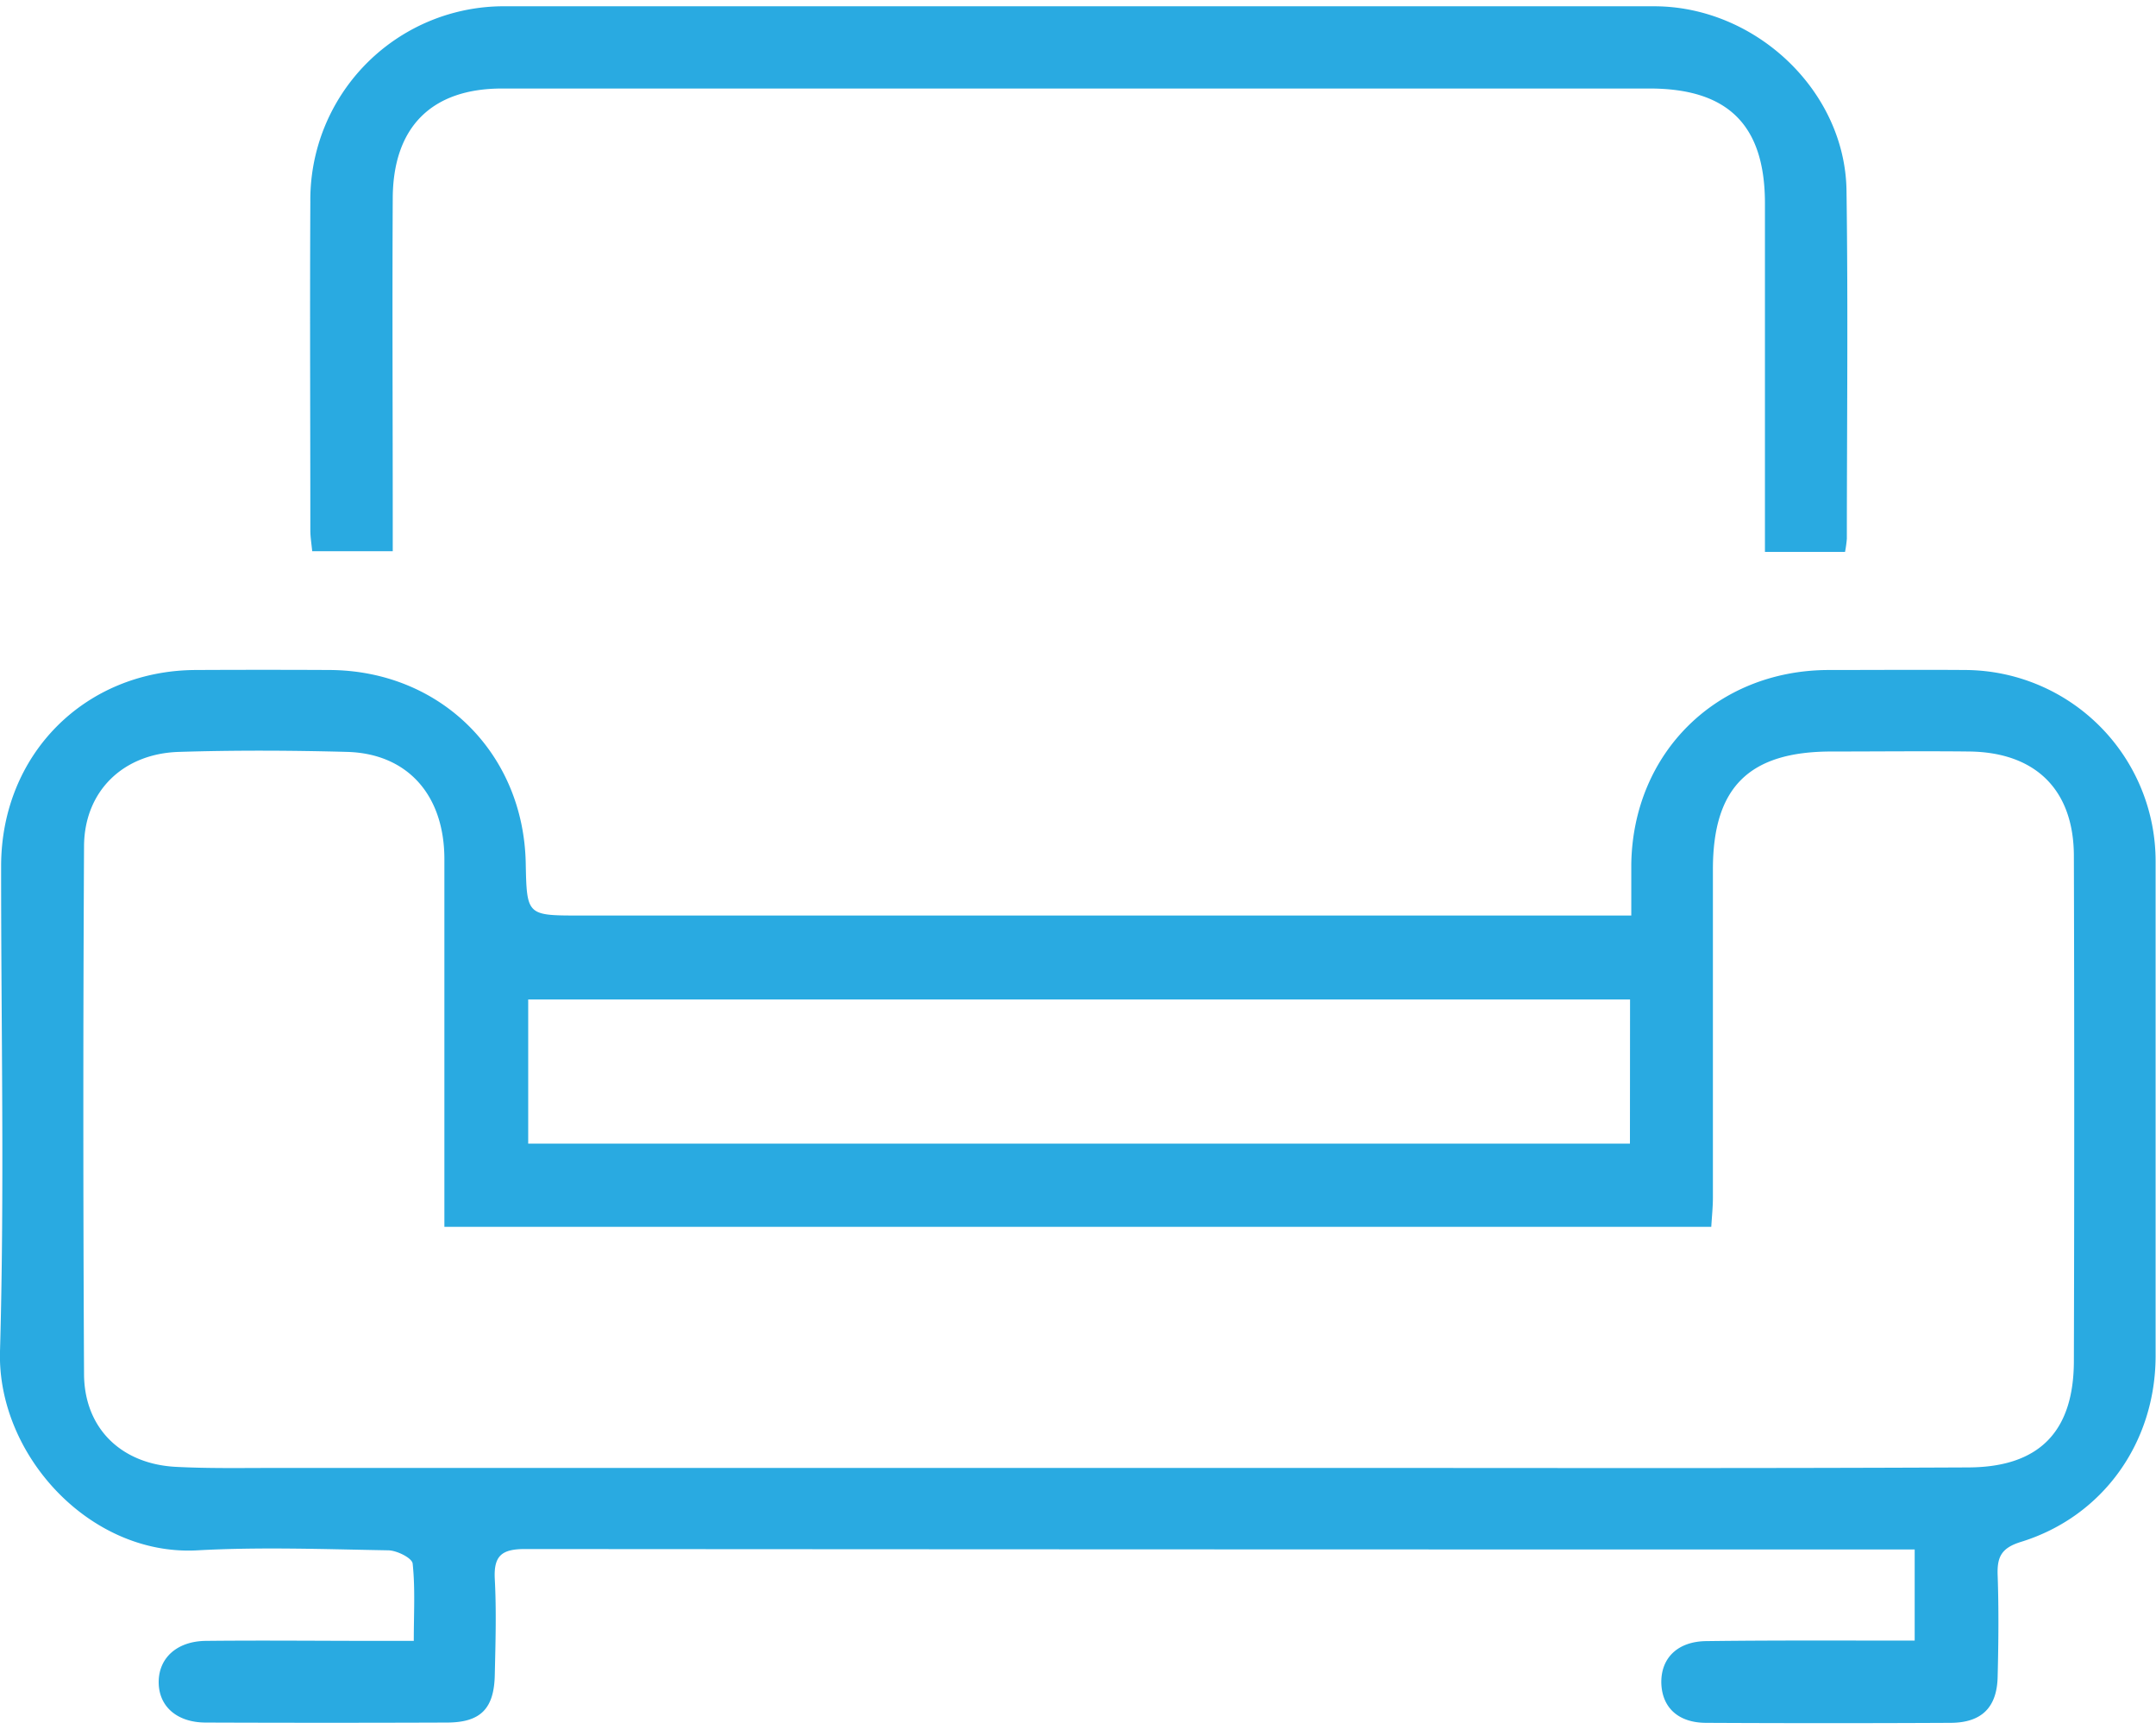 <svg width="96px" height="77px" xmlns="http://www.w3.org/2000/svg" viewBox="0 0 383.28 305.19"><defs><style>.cls-1{fill:#29aae1;}</style></defs><g id="Слой_2" data-name="Слой 2"><g id="Шар_1" data-name="Шар 1"><path class="cls-1" d="M340.38,290.56v-16.2h-7.06q-120,0-240-.08c-4.14,0-5.58,1.2-5.36,5.36.3,5.63.13,11.3,0,16.95-.1,6.06-2.5,8.51-8.45,8.54q-21.45.08-42.91,0c-5.16,0-8.39-2.89-8.39-7.19s3.25-7.27,8.37-7.33c10.15-.11,20.29,0,30.44,0h6.54c0-4.89.27-9.35-.2-13.74-.11-1-2.81-2.34-4.33-2.36-11.31-.2-22.65-.62-33.92,0C16,275.58-.51,257.54,0,239.13c.82-28.75.18-57.54.2-86.31C.23,133,15.08,118.09,34.79,118q12-.06,23.94,0c19.57.17,34.33,14.77,34.73,34.3.19,9.35.19,9.35,9.63,9.35H290c0-3.33,0-6.24,0-9.14.31-19.8,15.16-34.43,35-34.51,8.15,0,16.3-.06,24.45,0a34,34,0,0,1,33.76,34.1q0,43.91,0,87.81c0,15.4-9.32,28.57-23.91,33.09-3.52,1.08-4.29,2.69-4.17,5.94.21,6,.15,12,0,18-.1,5.49-2.83,8.22-8.38,8.24q-21.71.11-43.41,0c-5,0-7.84-2.72-8-7-.12-4.49,2.87-7.48,8-7.53C315.61,290.49,327.73,290.56,340.38,290.56ZM79,217v-6c0-19.78,0-39.57,0-59.36,0-11.44-6.58-18.78-17.28-19.08-10-.27-20-.31-29.93,0s-16.79,7-16.85,16.74q-.25,46.89,0,93.78c0,9.68,6.57,16.09,16.34,16.59,6,.31,12,.19,18,.19H235.24c38.24,0,76.48.09,114.72-.09,12.59-.06,18.68-6.4,18.72-18.86q.13-44.9,0-89.79c0-11.82-6.81-18.5-18.62-18.63-8.15-.09-16.3,0-24.44,0-14.67,0-21.09,6.34-21.11,20.89,0,19.46,0,38.91,0,58.37,0,1.74-.19,3.48-.29,5.25Zm210.78-40.43H93.9v25.64H289.76Z"/><path class="cls-1" d="M328,97H313.76V91.42q0-28.19,0-56.37c0-13.9-6.53-20.42-20.5-20.43q-102,0-204,0c-12.52,0-19.37,6.83-19.44,19.46-.1,19,0,37.92,0,56.88v5.92H55.5c-.11-1.22-.33-2.49-.33-3.75,0-19.46-.1-38.92,0-58.37A34.41,34.41,0,0,1,90,0Q192,0,294.05,0c18.06,0,34,15.07,34.21,32.81.29,20.62.07,41.24.06,61.86A21.61,21.61,0,0,1,328,97Z"/></g></g></svg>